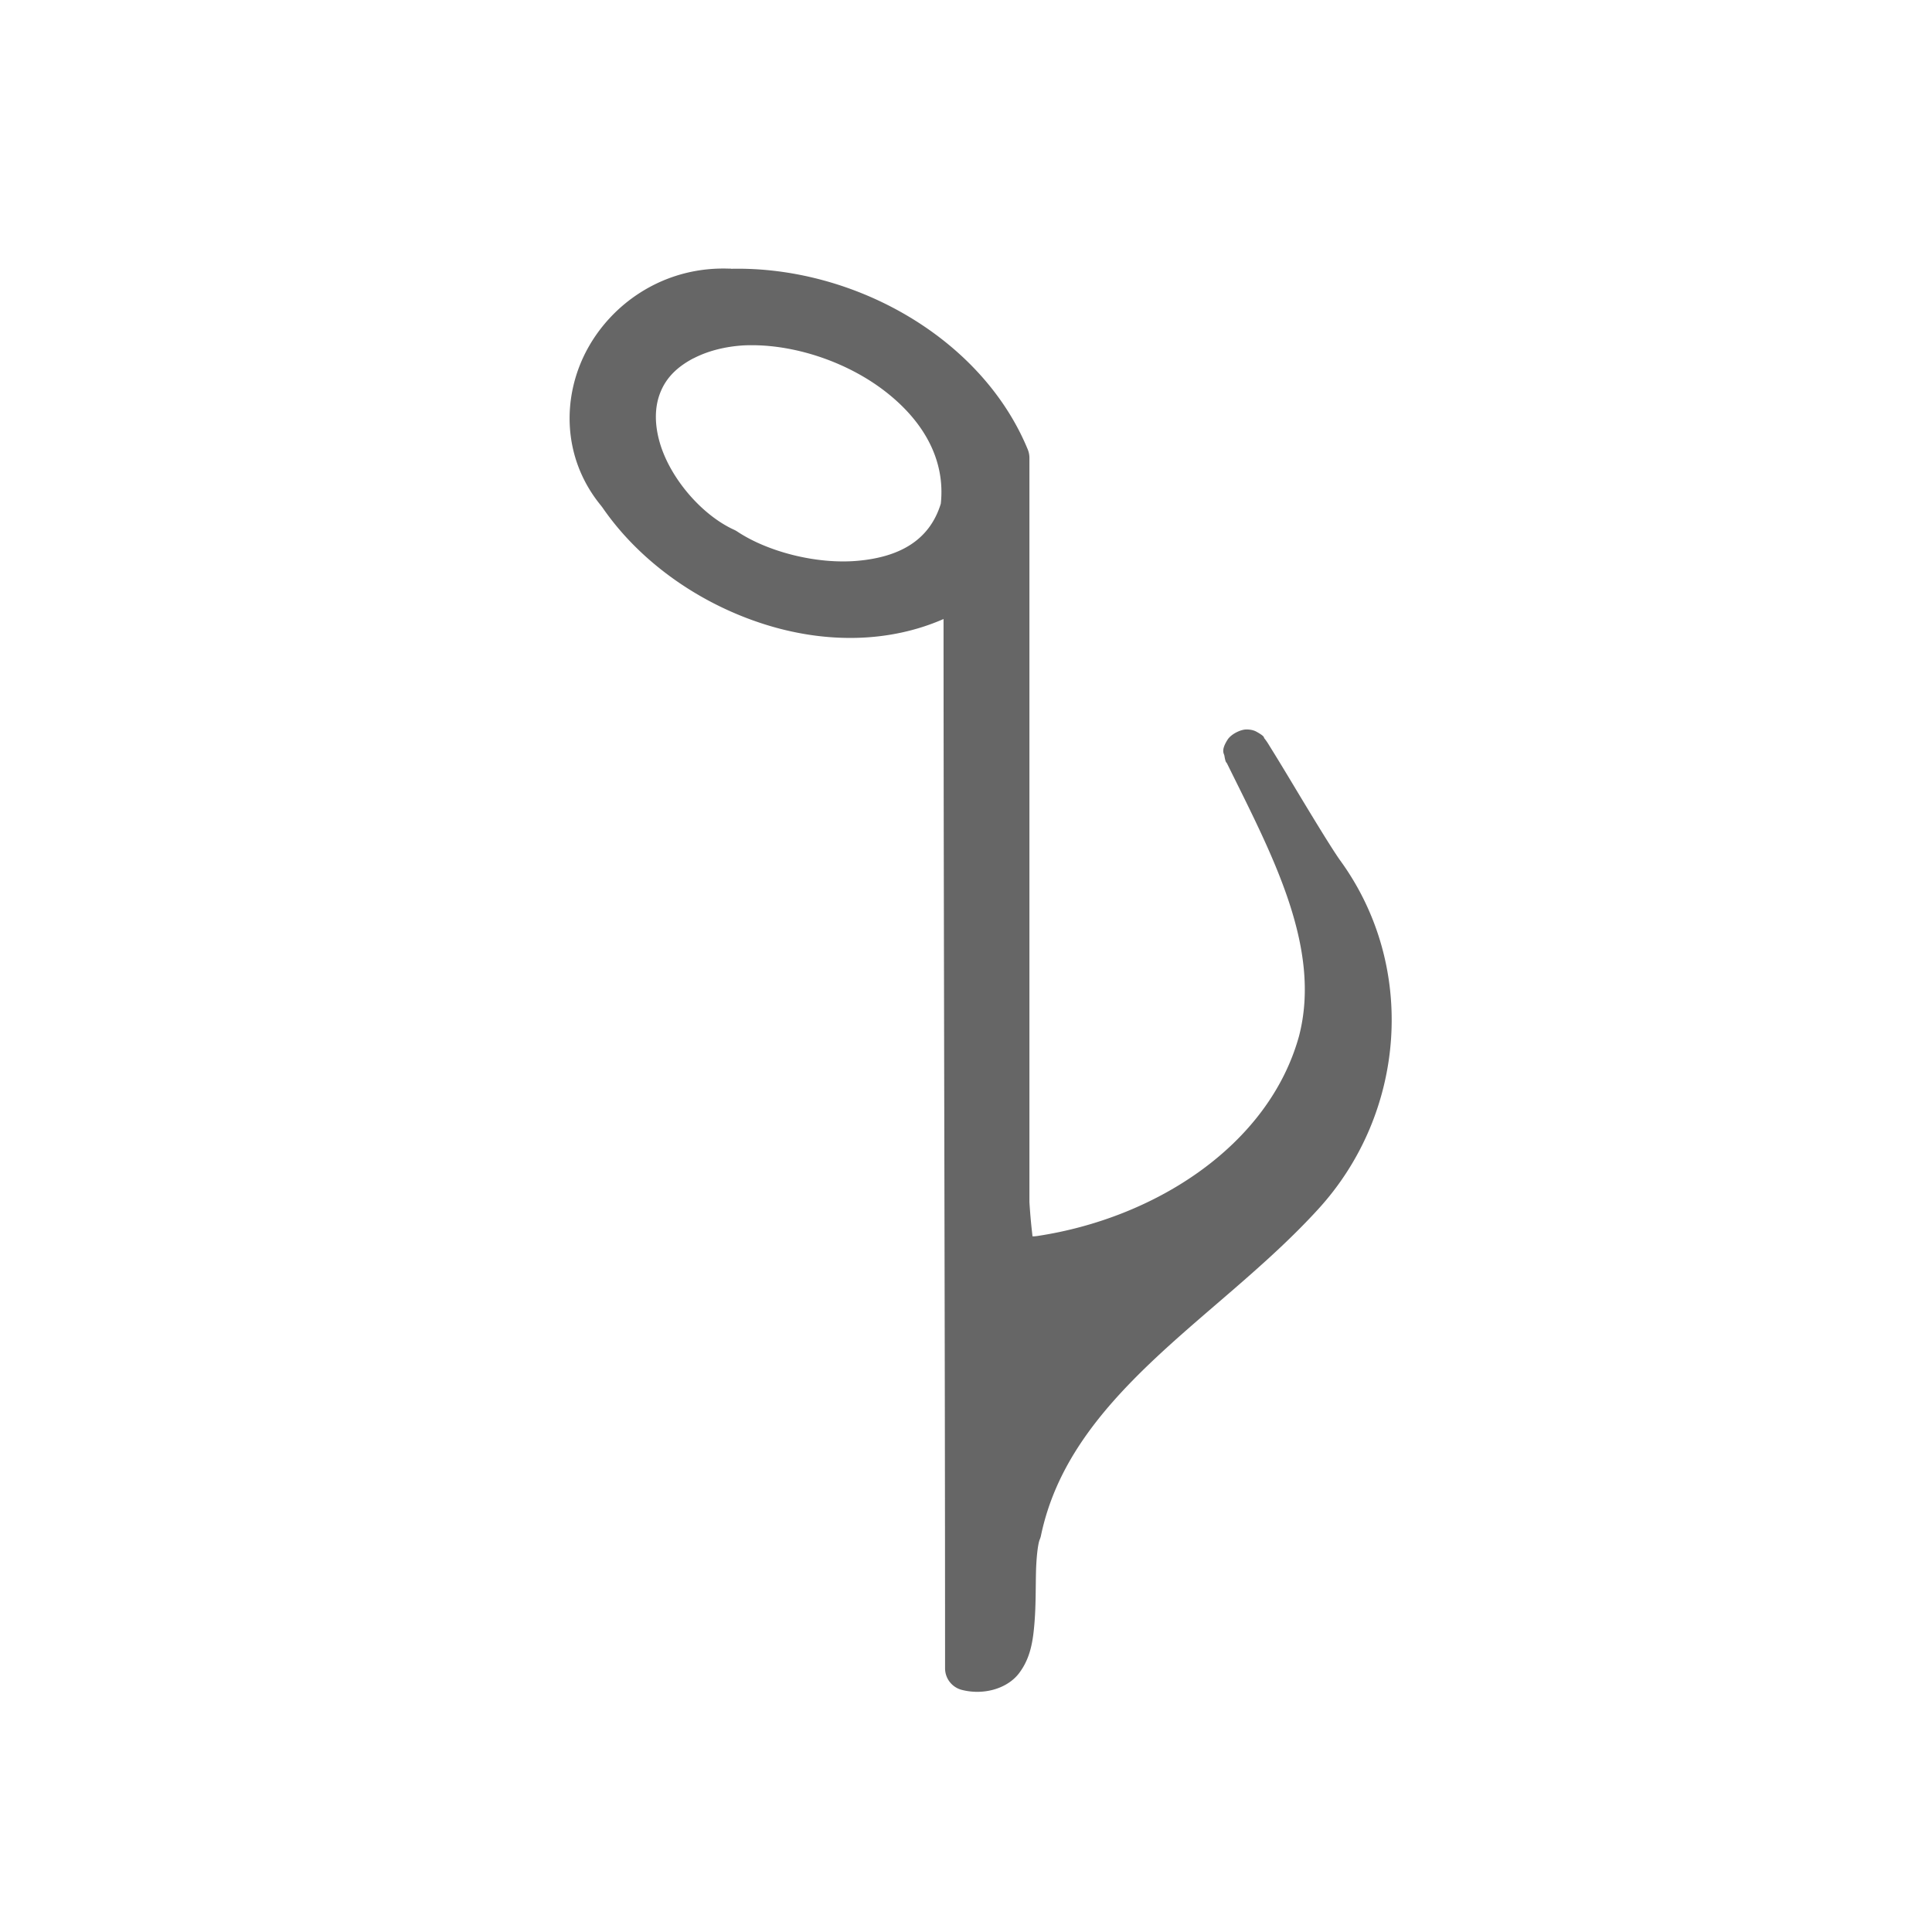 <?xml version="1.0" encoding="UTF-8" standalone="no"?>
<!-- Created with Inkscape (http://www.inkscape.org/) -->

<svg
   xmlns:dc="http://purl.org/dc/elements/1.1/"
   xmlns:cc="http://creativecommons.org/ns#"
   xmlns:rdf="http://www.w3.org/1999/02/22-rdf-syntax-ns#"
   xmlns:svg="http://www.w3.org/2000/svg"
   xmlns="http://www.w3.org/2000/svg"
   xmlns:xlink="http://www.w3.org/1999/xlink"
   xmlns:inkscape="http://www.inkscape.org/namespaces/inkscape"
   version="1.1"
   width="100%"
   height="100%"
   viewBox="0 0 512 512"
   id="svg2">
  <defs
     id="defs8">
    <filter
       color-interpolation-filters="sRGB"
       id="filter3174">
      <feGaussianBlur
         id="feGaussianBlur3176"
         stdDeviation="1.71" />
    </filter>
    <linearGradient
       x1="45.448"
       y1="92.54"
       x2="45.448"
       y2="7.017"
       id="ButtonShadow"
       gradientUnits="userSpaceOnUse"
       gradientTransform="scale(1.006,0.994)">
      <stop
         id="stop3750"
         style="stop-color:#000000;stop-opacity:1"
         offset="0" />
      <stop
         id="stop3752"
         style="stop-color:#000000;stop-opacity:0.588"
         offset="1" />
    </linearGradient>
    <linearGradient
       x1="45.448"
       y1="92.54"
       x2="45.448"
       y2="7.017"
       id="linearGradient3381"
       xlink:href="#ButtonShadow"
       gradientUnits="userSpaceOnUse"
       gradientTransform="scale(1.006,0.994)" />
    <clipPath
       id="clipPath5475">
      <path
         d="M 26,0 C 11.603,0 0,11.603 0,26 l 0,460 c 0,14.397 11.603,26 26,26 l 460,0 c 14.397,0 26,-11.603 26,-26 L 512,26 C 512,11.603 500.397,0 486,0 L 26,0 z"
         inkscape:connector-curvature="0"
         id="path5477"
         style="fill:none;fill-opacity:1;stroke:none" />
    </clipPath>
  </defs>
  <path
     d="M 26,0 C 11.603,0 0,11.603 0,26 l 0,460 c 0,14.397 11.603,26 26,26 l 460,0 c 14.397,0 26,-11.603 26,-26 L 512,26 C 512,11.603 500.397,0 486,0 L 26,0 z"
     inkscape:connector-curvature="0"
     id="rect2986"
     style="fill:none;fill-opacity:1;stroke:none" />
  <g
     transform="matrix(6.81,0,0,6.81,-395.221,-38.545)"
     id="g4082" />
  <g
     transform="matrix(6.81,0,0,6.81,-413.63,-72.295)"
     id="g4082-1" />
  <rect
     width="86"
     height="85"
     rx="6"
     ry="6"
     x="5"
     y="7"
     transform="matrix(4.577,0,0,4.577,-783.323,-164.903)"
     id="rect3745"
     style="opacity:0.9;fill:url(#linearGradient3381);fill-opacity:1;fill-rule:nonzero;stroke:none;display:none;filter:url(#filter3174)" />
  <path
     d="m 497.079,256 c 0,133.142 -107.932,241.079 -241.079,241.079 -133.142,0 -241.079,-107.932 -241.079,-241.079 0,-133.142 107.932,-241.079 241.079,-241.079 133.142,0 241.079,107.932 241.079,241.079"
     inkscape:connector-curvature="0"
     id="path4591"
     style="fill:none;fill-opacity:1;fill-rule:evenodd" />
  <g
     clip-path="url(#clipPath5475)"
     id="g5165"
     style="font-size:medium;font-style:normal;font-variant:normal;font-weight:normal;font-stretch:normal;text-indent:0;text-align:start;text-decoration:none;line-height:normal;letter-spacing:normal;word-spacing:normal;text-transform:none;direction:ltr;block-progression:tb;writing-mode:lr-tb;text-anchor:start;baseline-shift:baseline;opacity:0.0;color:#000000;fill:#000000;fill-opacity:1;fill-rule:nonzero;stroke:none;stroke-width:9.131;marker:none;visibility:visible;display:inline;overflow:visible;enable-background:accumulate;font-family:Sans;-inkscape-font-specification:Sans">
    <path
       d="m 190.139,71.193 c -15.287,0.544 -27.92,9.391 -34.401,21.182 L 544.647,481.284 c 6.481,-11.792 19.115,-20.638 34.401,-21.182 z"
       inkscape:connector-curvature="0"
       id="path5167"
       style="fill:#000000" />
    <path
       d="m 155.738,92.375 c -6.886,12.528 -6.87,28.928 3.517,41.597 l 388.909,388.909 c -10.387,-12.669 -10.403,-29.069 -3.517,-41.597 z"
       inkscape:connector-curvature="0"
       id="path5169"
       style="fill:#000000" />
    <path
       d="m 159.255,133.972 c 0.143,0.175 0.257,0.352 0.404,0.526 l 388.909,388.909 c -0.147,-0.174 -0.261,-0.351 -0.404,-0.526 z"
       inkscape:connector-curvature="0"
       id="path5171"
       style="fill:#000000" />
    <path
       d="m 159.659,134.497 c 2.486,3.616 5.35,7.033 8.526,10.208 l 388.909,388.909 c -3.176,-3.176 -6.04,-6.592 -8.526,-10.208 z"
       inkscape:connector-curvature="0"
       id="path5173"
       style="fill:#000000" />
    <path
       d="m 168.185,144.706 c 9.718,9.718 22.349,17.18 35.941,21.202 l 388.909,388.909 c -13.592,-4.022 -26.223,-11.483 -35.941,-21.202 z"
       inkscape:connector-curvature="0"
       id="path5175"
       style="fill:#000000" />
    <path
       d="m 204.126,165.907 c 14.992,4.436 31.352,4.516 45.922,-1.86 l 388.909,388.909 c -14.57,6.376 -30.93,6.295 -45.922,1.86 z"
       inkscape:connector-curvature="0"
       id="path5177"
       style="fill:#000000" />
    <path
       d="m 250.048,164.048 c 0.026,89.729 0.404,189.079 0.404,278.04 l 388.909,388.909 c 0,-88.961 -0.379,-188.311 -0.404,-278.04 z"
       inkscape:connector-curvature="0"
       id="path5179"
       style="fill:#000000" />
    <path
       d="m 254.859,447.828 c 5.839,1.514 12.115,-0.341 15.2,-4.406 l 388.909,388.909 c -3.085,4.065 -9.361,5.92 -15.2,4.406 z"
       inkscape:connector-curvature="0"
       id="path5181"
       style="fill:#000000" />
    <path
       d="m 270.059,443.422 c 3.085,-4.065 3.702,-8.673 4.083,-13.259 l 388.909,388.909 c -0.381,4.586 -0.998,9.194 -4.083,13.259 z"
       inkscape:connector-curvature="0"
       id="path5183"
       style="fill:#000000" />
    <path
       d="m 274.141,430.163 c 0.381,-4.586 0.312,-9.298 0.404,-13.381 l 388.909,388.909 c -0.092,4.082 -0.023,8.795 -0.404,13.381 z"
       inkscape:connector-curvature="0"
       id="path5185"
       style="fill:#000000" />
    <path
       d="m 274.546,416.782 c 0.092,-4.082 0.52,-7.584 0.97,-8.732 l 388.909,388.909 c -0.451,1.148 -0.878,4.65 -0.97,8.732 z"
       inkscape:connector-curvature="0"
       id="path5187"
       style="fill:#000000" />
    <path
       d="m 275.839,407.08 c 3.796,-18.325 14.997,-32.495 29.065,-45.922 l 388.909,388.909 c -14.068,13.427 -25.269,27.597 -29.065,45.922 z"
       inkscape:connector-curvature="0"
       id="path5189"
       style="fill:#000000" />
    <path
       d="m 304.904,361.158 c 14.068,-13.427 30.829,-25.8 44.427,-40.708 l 388.909,388.909 c -13.598,14.907 -30.358,27.281 -44.427,40.708 z"
       inkscape:connector-curvature="0"
       id="path5191"
       style="fill:#000000" />
    <path
       d="m 349.331,320.45 c 23.214,-25.363 26.307,-64.162 5.902,-92.33 l 388.909,388.909 c 20.405,28.168 17.312,66.967 -5.902,92.33 z"
       inkscape:connector-curvature="0"
       id="path5193"
       style="fill:#000000" />
    <path
       d="m 355.233,228.121 c -2.175,-3.002 -7.985,-12.581 -12.612,-20.293 l 388.909,388.909 c 4.627,7.712 10.438,17.291 12.612,20.293 z"
       inkscape:connector-curvature="0"
       id="path5195"
       style="fill:#000000" />
    <path
       d="m 342.621,207.828 c -2.314,-3.856 -4.394,-7.276 -5.781,-9.5 l 388.909,388.909 c 1.386,2.223 3.467,5.644 5.781,9.5 z"
       inkscape:connector-curvature="0"
       id="path5197"
       style="fill:#000000" />
    <path
       d="m 336.84,198.328 c -0.693,-1.112 -0.983,-1.674 -1.779,-2.668 l 388.909,388.909 c 0.795,0.994 1.086,1.556 1.779,2.668 z"
       inkscape:connector-curvature="0"
       id="path5200"
       style="fill:#000000" />
    <path
       d="m 335.061,195.66 c -0.117,-0.147 -0.021,-0.269 -0.334,-0.581 l 388.909,388.909 c 0.313,0.313 0.216,0.435 0.334,0.581 z"
       inkscape:connector-curvature="0"
       id="path5202"
       style="fill:#000000" />
    <path
       d="m 334.728,195.078 c -0.216,-0.216 -0.629,-0.524 -1.445,-0.995 L 722.191,582.992 c 0.816,0.471 1.229,0.779 1.445,0.995 z"
       inkscape:connector-curvature="0"
       id="path5204"
       style="fill:#000000" />
    <path
       d="m 333.283,194.083 c -0.498,-0.288 -1.265,-0.75 -2.911,-0.768 l 388.909,388.909 c 1.646,0.018 2.412,0.48 2.911,0.768 z"
       inkscape:connector-curvature="0"
       id="path5206"
       style="fill:#000000" />
    <path
       d="m 330.372,193.315 c -1.646,-0.018 -4.136,1.27 -5.053,2.708 l 388.909,388.909 c 0.917,-1.439 3.407,-2.726 5.053,-2.708 z"
       inkscape:connector-curvature="0"
       id="path5208"
       style="fill:#000000" />
    <path
       d="m 325.319,196.024 c -1.834,2.877 -0.936,3.68 -0.849,4.204 l 388.909,388.909 c -0.087,-0.524 -0.985,-1.327 0.849,-4.204 z"
       inkscape:connector-curvature="0"
       id="path5210"
       style="fill:#000000" />
    <path
       d="m 324.47,200.228 c 0.348,2.097 0.514,1.671 0.728,2.143 l 388.909,388.909 c -0.214,-0.472 -0.38,-0.045 -0.728,-2.143 z"
       inkscape:connector-curvature="0"
       id="path5212"
       style="fill:#000000" />
    <path
       d="m 325.278,202.532 c 11.646,23.637 25.138,48.484 18.959,72.117 l 388.909,388.909 c 6.178,-23.633 -7.313,-48.481 -18.959,-72.117 z"
       inkscape:connector-curvature="0"
       id="path5214"
       style="fill:#000000" />
    <path
       d="m 344.238,274.649 c -8.047,28.912 -38.098,48.221 -69.409,52.916 l 388.909,388.909 c 31.311,-4.695 61.362,-24.004 69.409,-52.916 z"
       inkscape:connector-curvature="0"
       id="path5216"
       style="fill:#000000" />
    <path
       d="m 274.829,327.565 c -0.013,0.003 -0.028,-0.003 -0.04,0 l 388.909,388.909 c 0.013,-0.003 0.027,0.003 0.04,0 z"
       inkscape:connector-curvature="0"
       id="path5218"
       style="fill:#000000" />
    <path
       d="m 274.788,327.565 c -0.801,0.111 -0.727,0.066 -1.172,0.081 l 388.909,388.909 c 0.445,-0.015 0.371,0.03 1.172,-0.081 z"
       inkscape:connector-curvature="0"
       id="path5220"
       style="fill:#000000" />
    <path
       d="m 273.616,327.646 c -0.028,-0.675 -0.437,-3.244 -0.808,-9.096 l 388.909,388.909 c 0.371,5.852 0.781,8.42 0.808,9.096 z"
       inkscape:connector-curvature="0"
       id="path5222"
       style="fill:#000000" />
    <path
       d="m 272.807,318.55 0,-197.191 388.909,388.909 0,197.191 z"
       inkscape:connector-curvature="0"
       id="path5224"
       style="fill:#000000" />
    <path
       d="m 272.363,119.096 c -3.5,-8.489 -8.789,-16.106 -15.319,-22.636 L 645.953,485.369 c 6.529,6.529 11.818,14.146 15.319,22.636 z"
       inkscape:connector-curvature="0"
       id="path5226"
       style="fill:#000000" />
    <path
       d="M 257.044,96.46 C 240.799,80.214 216.872,70.701 193.697,71.233 L 582.605,460.142 c 23.175,-0.532 47.102,8.981 63.348,25.227 z"
       inkscape:connector-curvature="0"
       id="path5228"
       style="fill:#000000" />
    <path
       d="m 193.697,71.233 0,-0.04 388.909,388.909 0,0.04 z"
       inkscape:connector-curvature="0"
       id="path5230"
       style="fill:#000000" />
    <path
       d="m 193.697,71.193 c -0.11,-0.005 -0.214,0.005 -0.323,0 L 582.282,460.101 c 0.109,0.005 0.214,-0.005 0.323,0 z"
       inkscape:connector-curvature="0"
       id="path5232"
       style="fill:#000000" />
    <path
       d="m 193.373,71.193 c -0.054,0.001 -0.108,-0.001 -0.162,0 L 582.12,460.101 c 0.053,-0.001 0.108,10e-4 0.162,0 z"
       inkscape:connector-curvature="0"
       id="path5234"
       style="fill:#000000" />
    <path
       d="m 193.211,71.193 c -1.042,-0.039 -2.053,-0.036 -3.072,0 L 579.048,460.101 c 1.019,-0.036 2.03,-0.039 3.072,0 z"
       inkscape:connector-curvature="0"
       id="path5236"
       style="fill:#000000" />
    <path
       d="m 199.558,91.486 c 11.834,0.077 25.033,4.608 34.725,12.006 l 388.909,388.909 c -9.691,-7.398 -22.891,-11.929 -34.725,-12.006 z"
       inkscape:connector-curvature="0"
       id="path5238"
       style="fill:#000000" />
    <path
       d="m 234.283,103.492 c 1.808,1.38 3.486,2.838 5.017,4.369 L 628.209,496.77 c -1.531,-1.531 -3.21,-2.989 -5.017,-4.369 z"
       inkscape:connector-curvature="0"
       id="path5240"
       style="fill:#000000" />
    <path
       d="m 239.3,107.861 c 7.134,7.134 11.074,15.853 10.021,25.626 l 388.909,388.909 c 1.053,-9.773 -2.886,-18.491 -10.021,-25.626 z"
       inkscape:connector-curvature="0"
       id="path5242"
       style="fill:#000000" />
    <path
       d="m 249.321,133.487 c -3.032,9.849 -11.101,14.122 -21.91,15.119 l 388.909,388.909 c 10.809,-0.997 18.878,-5.27 21.91,-15.119 z"
       inkscape:connector-curvature="0"
       id="path5244"
       style="fill:#000000" />
    <path
       d="m 227.411,148.606 c -10.999,1.014 -24.023,-2.403 -32.057,-7.762 l 388.909,388.909 c 8.034,5.358 21.058,8.776 32.057,7.762 z"
       inkscape:connector-curvature="0"
       id="path5246"
       style="fill:#000000" />
    <path
       d="m 194.545,140.399 c -3.415,-1.562 -6.777,-4.027 -9.763,-7.014 l 388.909,388.909 c 2.986,2.986 6.348,5.451 9.763,7.014 z"
       inkscape:connector-curvature="0"
       id="path5248"
       style="fill:#000000" />
    <path
       d="m 184.782,133.386 c -4.543,-4.543 -8.216,-10.292 -9.883,-15.907 l 388.909,388.909 c 1.667,5.615 5.34,11.364 9.883,15.907 z"
       inkscape:connector-curvature="0"
       id="path5250"
       style="fill:#000000" />
    <path
       d="m 174.899,117.479 c -1.381,-4.653 -1.454,-9.063 -0.162,-12.774 l 388.909,388.909 c -1.292,3.711 -1.22,8.121 0.162,12.774 z"
       inkscape:connector-curvature="0"
       id="path5252"
       style="fill:#000000" />
    <path
       d="m 174.737,104.705 c 1.29,-3.703 3.821,-7.005 9.015,-9.742 L 572.661,483.871 c -5.194,2.737 -7.725,6.039 -9.015,9.742 z"
       inkscape:connector-curvature="0"
       id="path5254"
       style="fill:#000000" />
    <path
       d="m 183.752,94.962 c 0.01,-0.005 0.03,0.005 0.04,0 L 572.701,483.871 c -0.011,0.005 -0.03,-0.005 -0.04,0 z"
       inkscape:connector-curvature="0"
       id="path5256"
       style="fill:#000000" />
    <path
       d="m 183.792,94.962 c 3.917,-2.033 8.578,-3.155 13.381,-3.436 L 586.082,480.435 c -4.802,0.282 -9.464,1.403 -13.381,3.436 z"
       inkscape:connector-curvature="0"
       id="path5258"
       style="fill:#000000" />
    <path
       d="m 197.173,91.526 c 0.013,-5.95e-4 0.028,5.95e-4 0.04,0 L 586.122,480.435 c -0.013,5.9e-4 -0.027,-6e-4 -0.04,0 z"
       inkscape:connector-curvature="0"
       id="path5260"
       style="fill:#000000" />
    <path
       d="m 197.213,91.526 c 0.775,-0.035 1.556,-0.046 2.345,-0.04 L 588.467,480.394 c -0.789,-0.005 -1.569,0.005 -2.345,0.04 z"
       inkscape:connector-curvature="0"
       id="path5262"
       style="fill:#000000" />
  </g>
  <path
     d="m 190.139,71.193 c -15.287,0.544 -27.92,9.391 -34.401,21.182 -6.886,12.528 -6.87,28.928 3.517,41.597 0.143,0.175 0.257,0.352 0.404,0.526 10.093,14.683 26.434,26.074 44.467,31.41 14.992,4.436 31.352,4.516 45.922,-1.86 0.026,89.729 0.404,189.079 0.404,278.04 a 5.906,5.906 0 0 0 4.406,5.74 c 5.839,1.514 12.115,-0.341 15.2,-4.406 3.085,-4.065 3.702,-8.673 4.083,-13.259 0.381,-4.586 0.312,-9.298 0.404,-13.381 0.092,-4.082 0.52,-7.584 0.97,-8.732 a 5.906,5.906 0 0 0 0.323,-0.97 c 3.796,-18.325 14.997,-32.495 29.065,-45.922 14.068,-13.427 30.829,-25.8 44.427,-40.708 23.214,-25.363 26.307,-64.162 5.902,-92.33 -2.175,-3.002 -7.985,-12.581 -12.612,-20.293 -2.314,-3.856 -4.394,-7.276 -5.781,-9.5 -0.693,-1.112 -0.983,-1.674 -1.779,-2.668 -0.199,-0.249 0.215,-0.426 -1.779,-1.577 -0.498,-0.288 -1.265,-0.75 -2.911,-0.768 -1.646,-0.018 -4.136,1.27 -5.053,2.708 -1.834,2.877 -0.936,3.68 -0.849,4.204 0.348,2.097 0.514,1.671 0.728,2.143 a 5.906,5.906 0 0 0 0.081,0.162 c 11.646,23.637 25.138,48.484 18.959,72.117 -8.047,28.912 -38.098,48.221 -69.409,52.916 -0.013,0.003 -0.028,-0.003 -0.04,0 -0.801,0.111 -0.727,0.066 -1.172,0.081 -0.028,-0.675 -0.437,-3.244 -0.808,-9.096 l 0,-197.191 a 5.906,5.906 0 0 0 -0.445,-2.264 C 260.153,89.485 226.187,70.487 193.697,71.233 l 0,-0.04 c -0.11,-0.005 -0.214,0.005 -0.323,0 -0.054,0.001 -0.108,-0.001 -0.162,0 -1.042,-0.039 -2.053,-0.036 -3.072,0 z m 9.419,20.293 c 11.834,0.077 25.033,4.608 34.725,12.006 10.231,7.81 16.317,18.125 15.038,29.995 -3.032,9.849 -11.101,14.122 -21.91,15.119 -10.999,1.014 -24.023,-2.403 -32.057,-7.762 a 5.906,5.906 0 0 0 -0.808,-0.445 c -8.609,-3.939 -16.884,-13.615 -19.646,-22.921 -1.381,-4.653 -1.454,-9.063 -0.162,-12.774 1.29,-3.703 3.821,-7.005 9.015,-9.742 0.01,-0.005 0.03,0.005 0.04,0 3.917,-2.033 8.578,-3.155 13.381,-3.436 0.013,-5.95e-4 0.028,5.95e-4 0.04,0 0.775,-0.035 1.556,-0.046 2.345,-0.04 z"
     inkscape:connector-curvature="0"
     id="path4845"
     style="font-size:medium;font-style:normal;font-variant:normal;font-weight:normal;font-stretch:normal;text-indent:0;text-align:start;text-decoration:none;line-height:normal;letter-spacing:normal;word-spacing:normal;text-transform:none;direction:ltr;block-progression:tb;writing-mode:lr-tb;text-anchor:start;baseline-shift:baseline;color:#000000;fill:#666666;fill-opacity:1;fill-rule:nonzero;stroke:none;stroke-width:9.131;marker:none;visibility:visible;display:inline;overflow:visible;enable-background:accumulate;font-family:Sans;-inkscape-font-specification:Sans" />
</svg>
